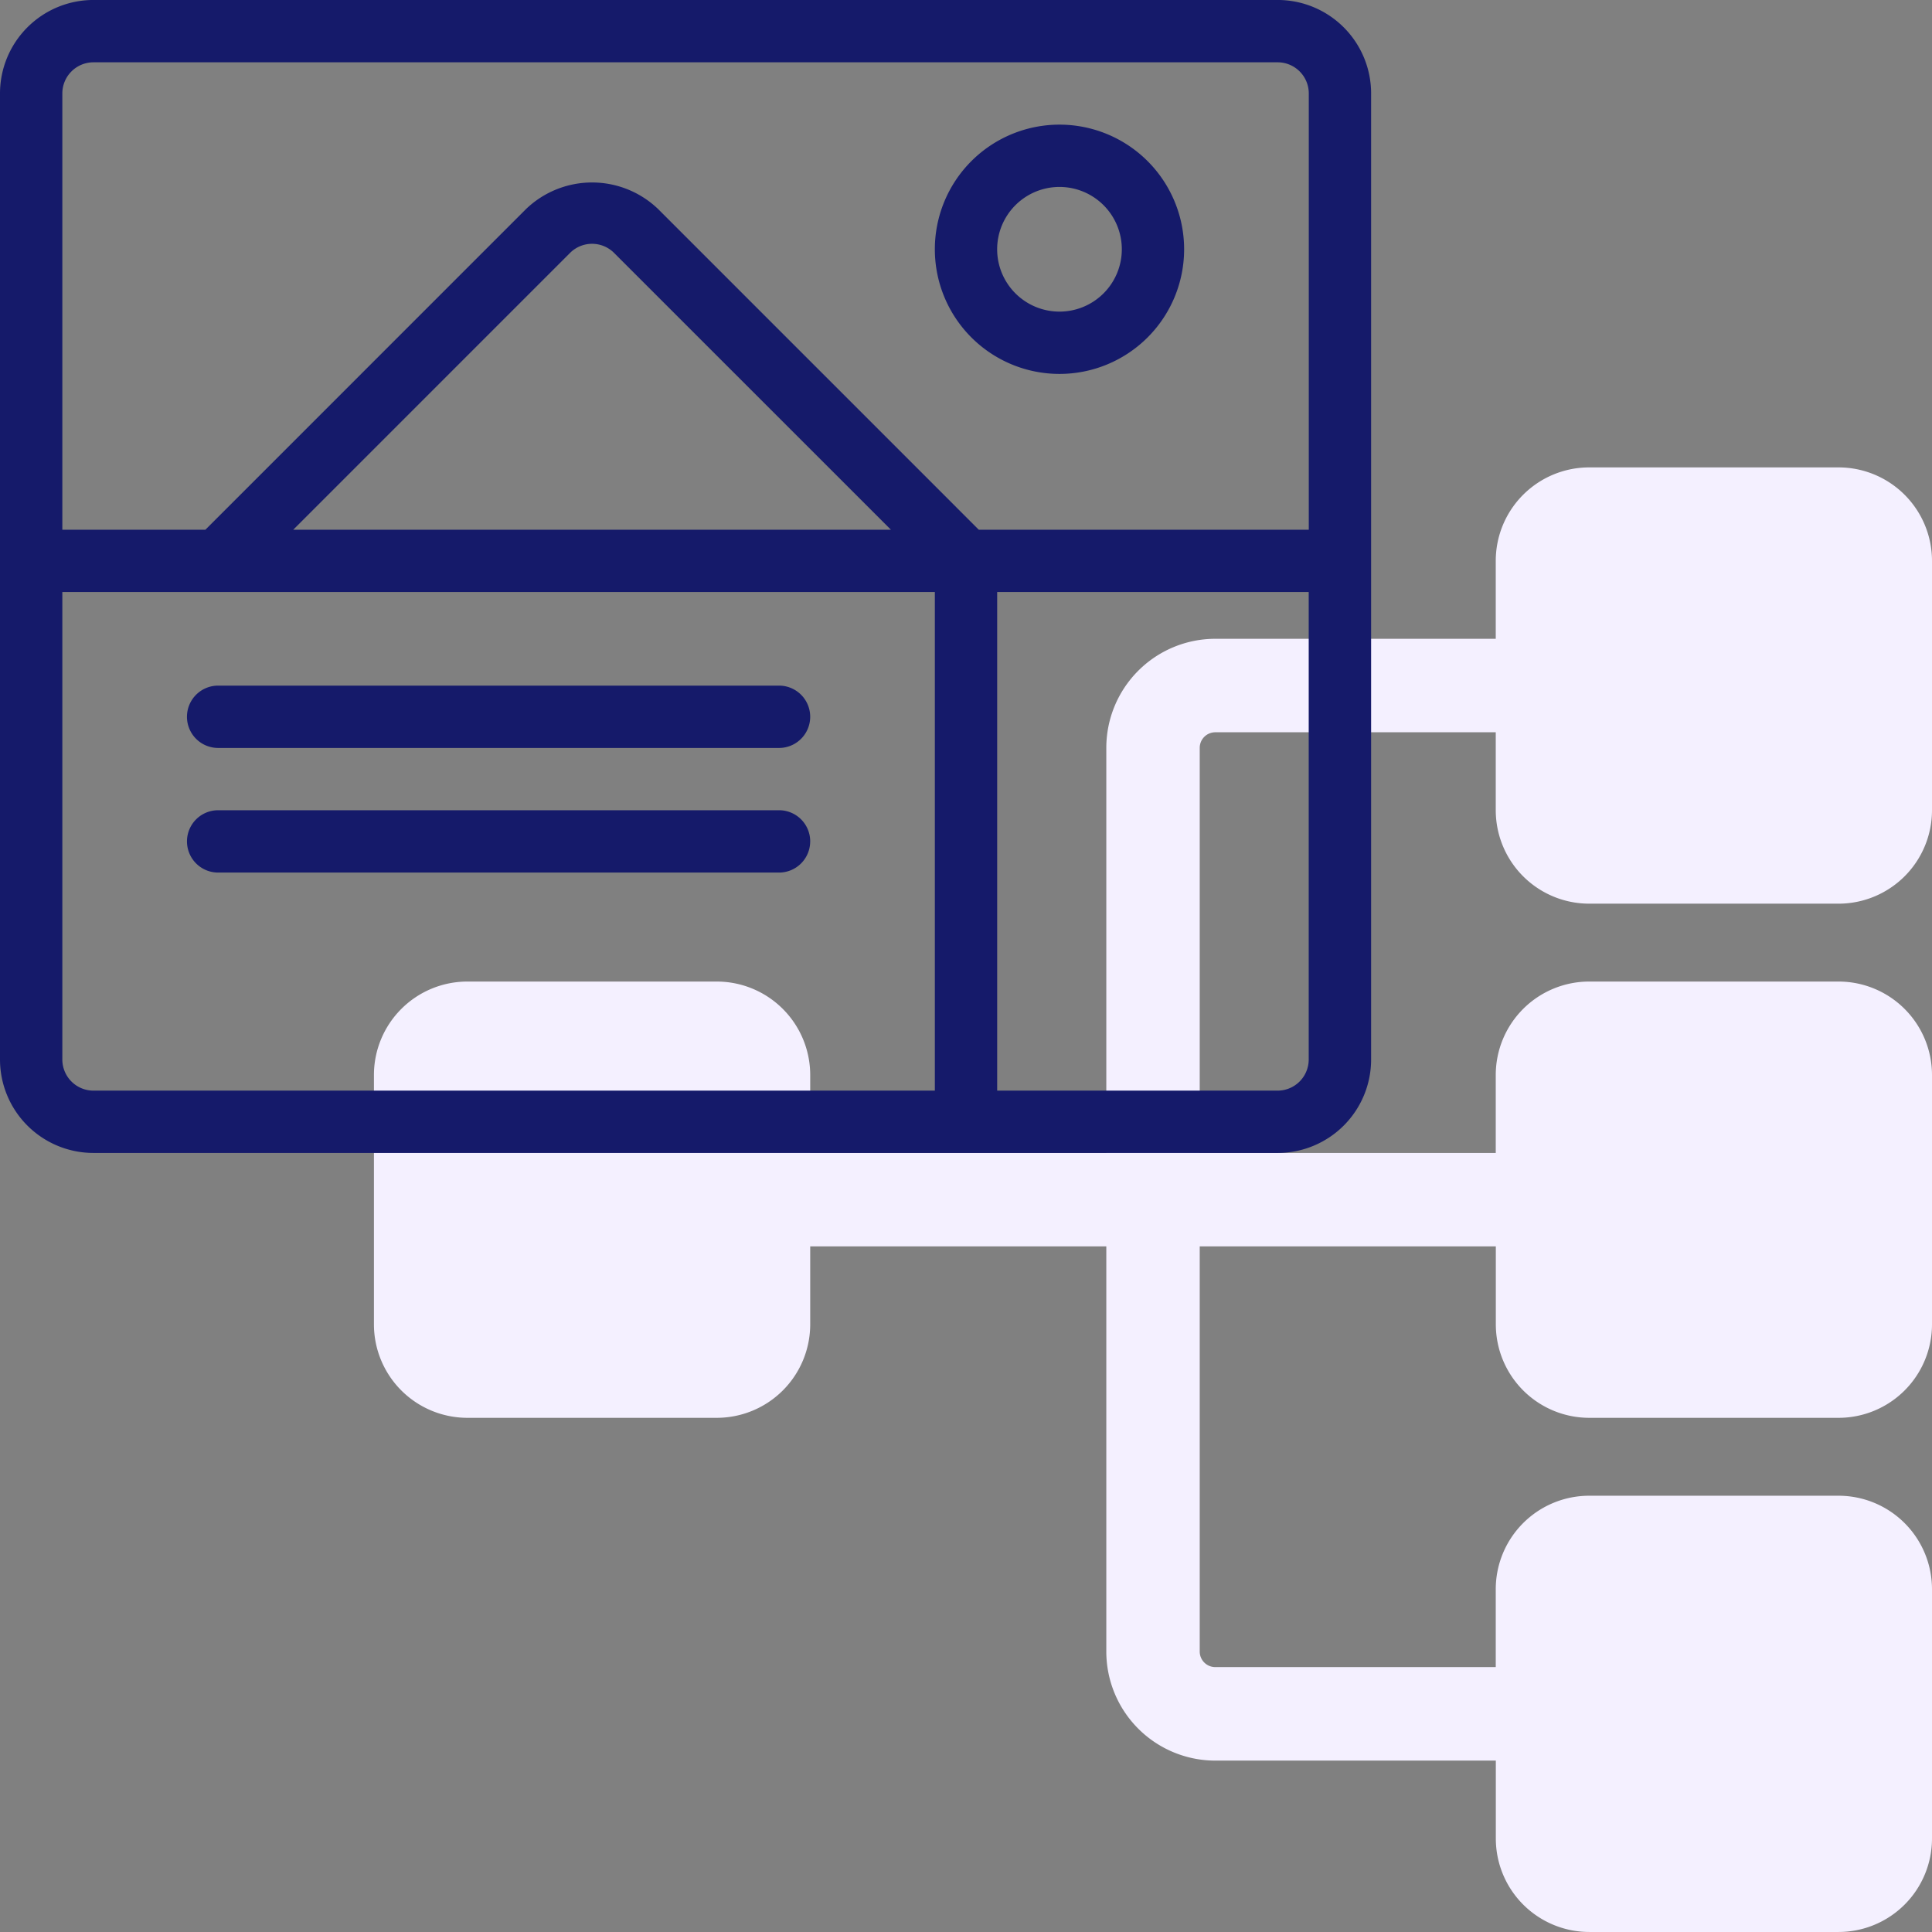 <svg xmlns="http://www.w3.org/2000/svg" width="80" height="80" viewBox="0 0 80 80">
  <rect x="0" y="0" width="80" height="80" fill="#808080" stroke="none"/>
  <g id="Icon" transform="translate(-920 -5386)">
    <g id="Icon-2" data-name="Icon" transform="translate(918.71 5384.709)">
      <g id="Line">
        <path id="Path_137" data-name="Path 137" d="M63.226,34.839V31.613H51.613a.645.645,0,0,0-.645.645V49.032H63.226V45.806A3.871,3.871,0,0,1,67.1,41.935H77.419a3.871,3.871,0,0,1,3.871,3.871V56.129A3.871,3.871,0,0,1,77.419,60H67.1a3.871,3.871,0,0,1-3.871-3.871V52.9H50.968V69.677a.645.645,0,0,0,.645.645H63.226V67.1A3.871,3.871,0,0,1,67.1,63.226H77.419A3.871,3.871,0,0,1,81.29,67.1V77.419a3.871,3.871,0,0,1-3.871,3.871H67.1a3.871,3.871,0,0,1-3.871-3.871V74.194H51.613A4.516,4.516,0,0,1,47.1,69.677h0V52.9H34.839v3.226A3.871,3.871,0,0,1,30.968,60H20.645a3.871,3.871,0,0,1-3.871-3.871V45.806a3.871,3.871,0,0,1,3.871-3.871H30.968a3.871,3.871,0,0,1,3.871,3.871v3.226H47.1V32.258a4.516,4.516,0,0,1,4.516-4.516H63.226V24.516A3.871,3.871,0,0,1,67.1,20.645H77.419a3.871,3.871,0,0,1,3.871,3.871V34.839a3.871,3.871,0,0,1-3.871,3.871H67.1A3.871,3.871,0,0,1,63.226,34.839Z" fill="#f4f0ff"/>
        <path id="Path_138" data-name="Path 138" d="M5.161,49.032H54.194a3.871,3.871,0,0,0,3.871-3.871v-40A3.871,3.871,0,0,0,54.194,1.29H5.161A3.871,3.871,0,0,0,1.29,5.161v40A3.871,3.871,0,0,0,5.161,49.032Zm-1.29-3.871V25.806H40V46.452H5.161A1.29,1.29,0,0,1,3.871,45.161Zm9.561-21.935L24.89,11.768a1.29,1.29,0,0,1,1.825-.007l.007.007L38.181,23.226ZM54.194,46.452H42.581V25.806h12.9V45.161A1.29,1.29,0,0,1,54.194,46.452ZM5.161,3.871H54.194a1.29,1.29,0,0,1,1.29,1.29V23.226H41.819L28.542,9.948a3.948,3.948,0,0,0-5.471,0L9.794,23.226H3.871V5.161A1.29,1.29,0,0,1,5.161,3.871Zm3.871,27.1a1.29,1.29,0,0,1,1.29-1.29H33.548a1.29,1.29,0,0,1,0,2.581H10.323A1.29,1.29,0,0,1,9.032,30.968Zm25.806,5.161a1.29,1.29,0,0,1-1.29,1.29H10.323a1.29,1.29,0,0,1,0-2.581H33.548A1.29,1.29,0,0,1,34.839,36.129ZM45.161,16.774A5.161,5.161,0,1,0,40,11.613,5.161,5.161,0,0,0,45.161,16.774Zm0-7.742a2.581,2.581,0,1,1-2.581,2.581A2.581,2.581,0,0,1,45.161,9.032Z" fill="#151a6a"/>
      </g>
    </g>
  </g>
</svg>
